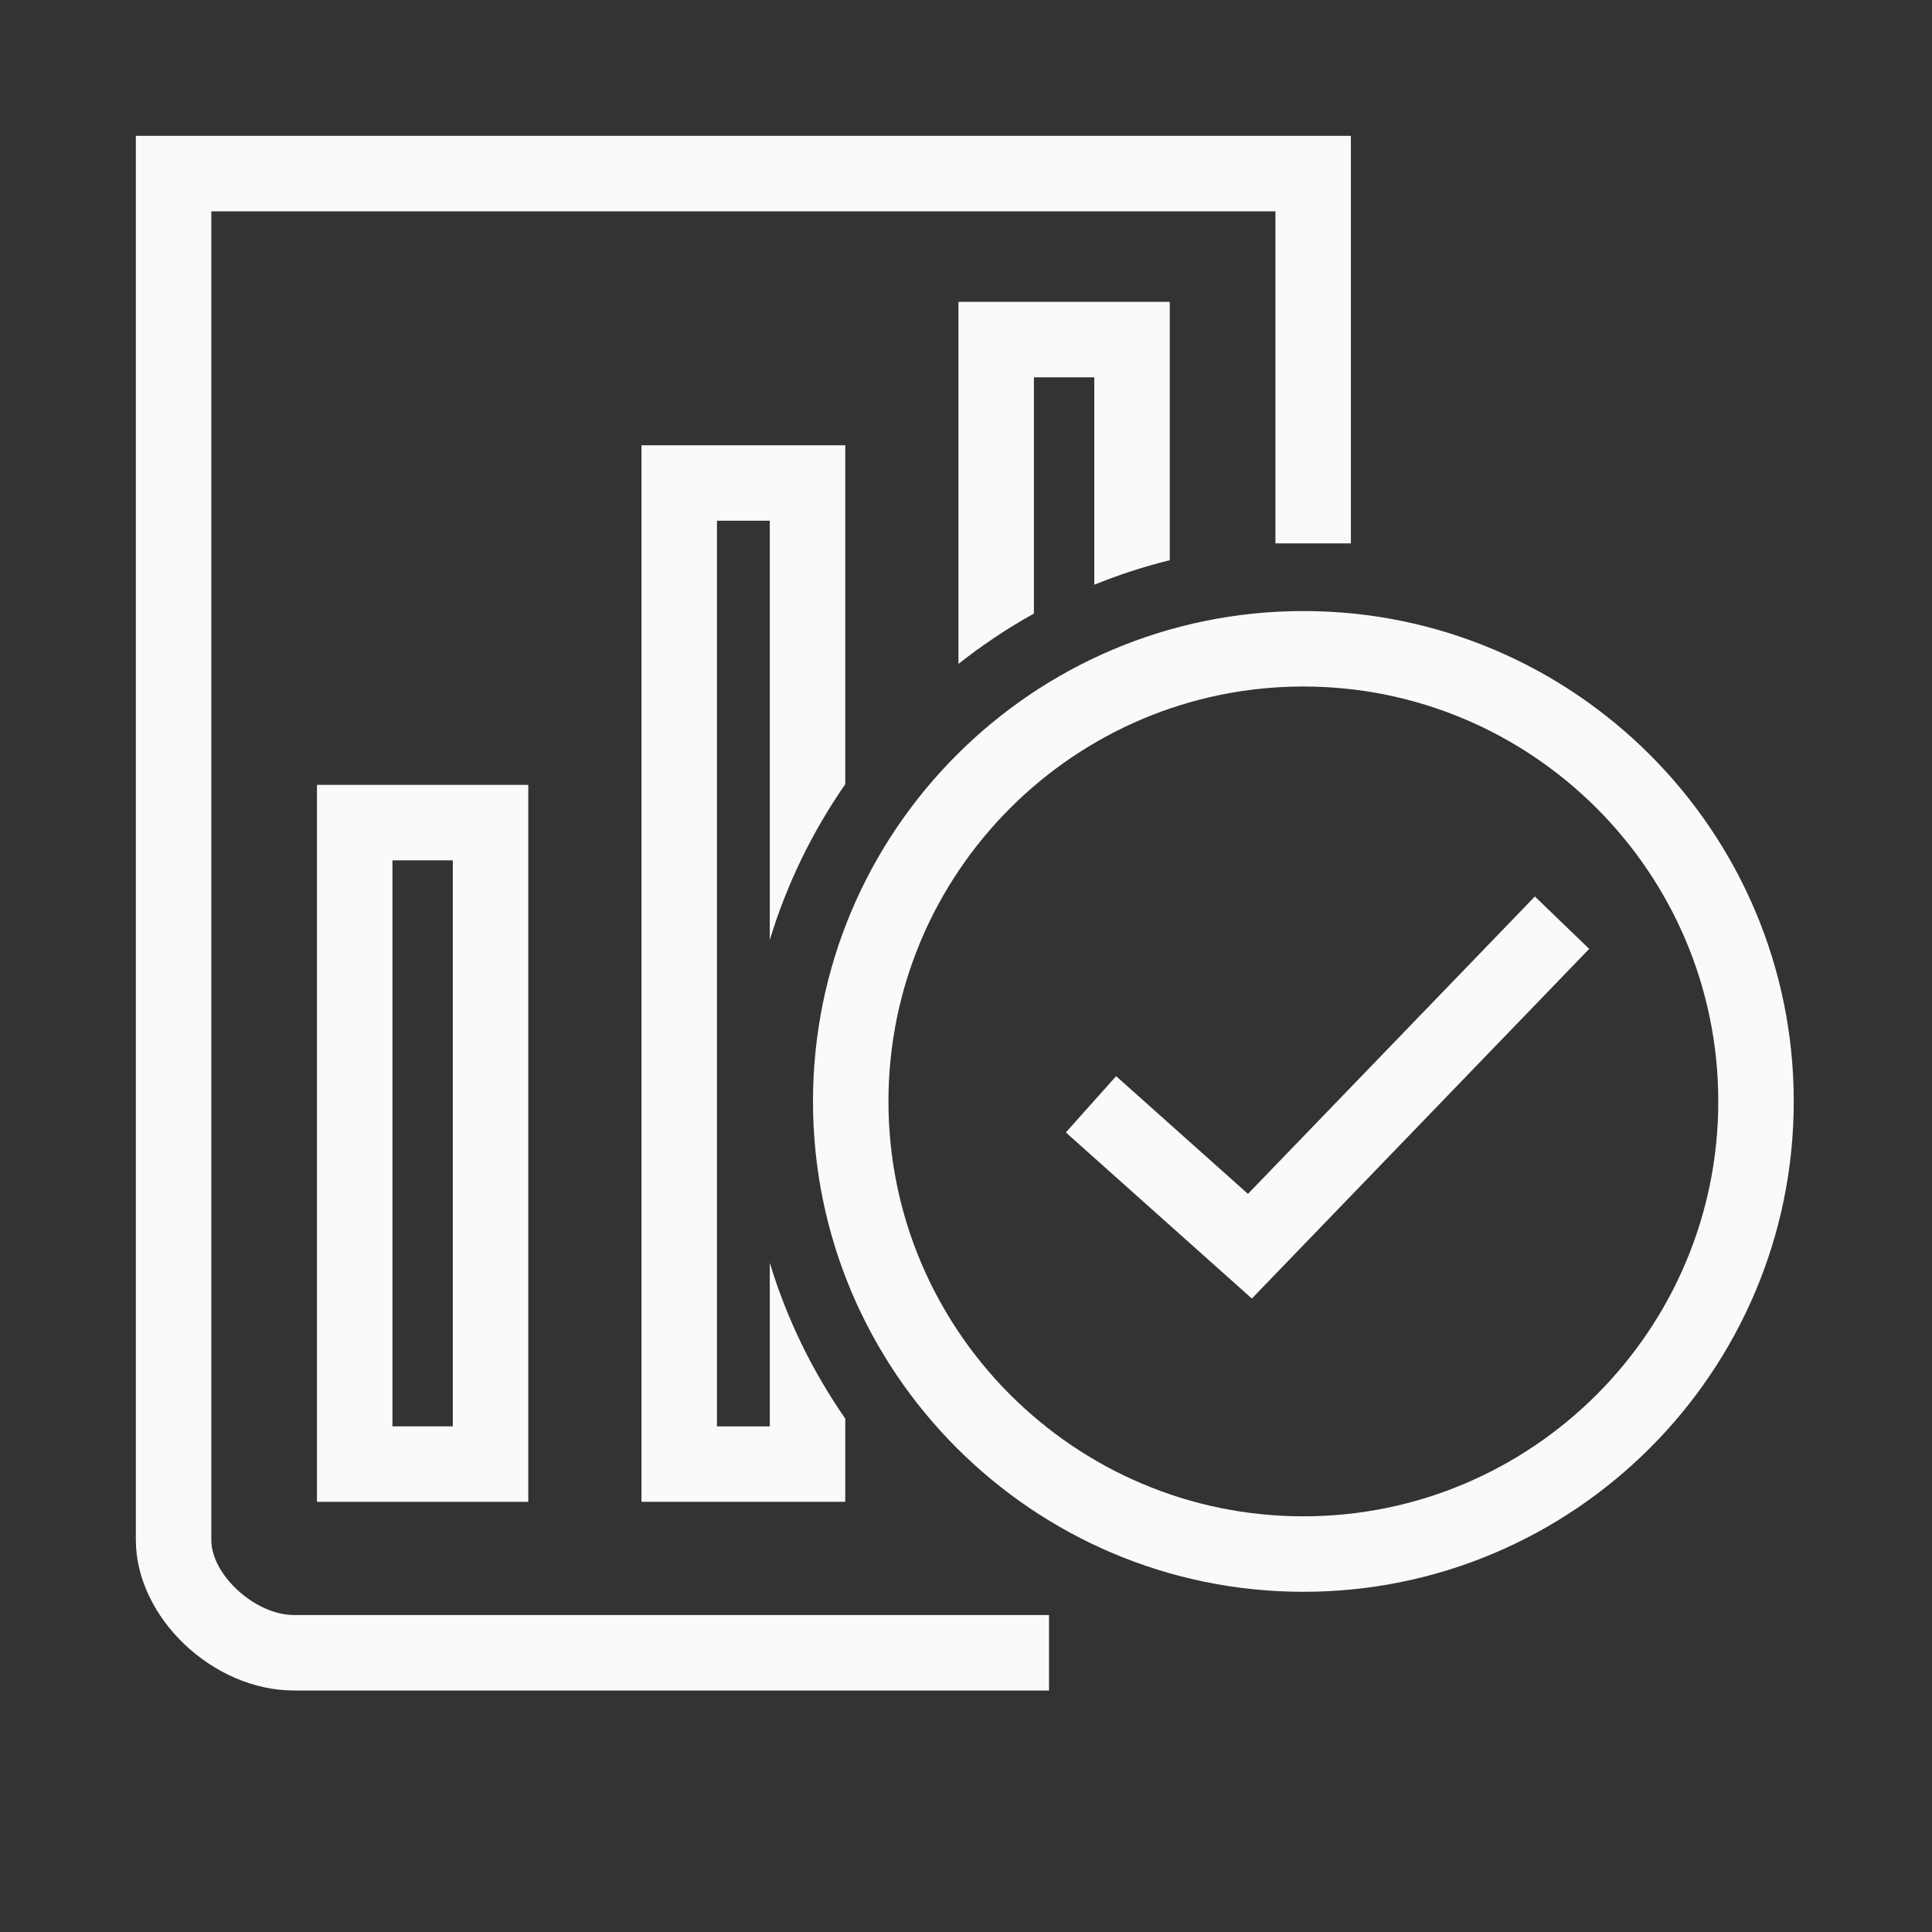 <?xml version="1.0" encoding="iso-8859-1"?>
<!-- Generator: Adobe Illustrator 19.2.0, SVG Export Plug-In . SVG Version: 6.00 Build 0)  -->
<svg version="1.1" id="Lager_13" xmlns="http://www.w3.org/2000/svg" xmlns:xlink="http://www.w3.org/1999/xlink" x="0px" y="0px"
	 viewBox="0 0 256 256" style="enable-background:new 0 0 256 256;" xml:space="preserve">
<rect x="0" y="0" width="256" height="256" fill="#333333" stroke="none"/>
<g>
	<path style="fill:#FAFAFA;" d="M28,204.052V28h141v44h10V18H18v186.052C18,214.306,28.183,224,38.952,224H139v-10H38.952
		C33.834,214,28,208.7,28,204.052z"/>
	<path style="fill:#FAFAFA;" d="M155,74.23V40h-28v47.971c3.14-2.481,6.479-4.719,10-6.671V50h8v27.481
		C148.228,76.17,151.565,75.078,155,74.23z"/>
	<path style="fill:#FAFAFA;" d="M172.704,80.967c-35.829,0-64.978,29.148-64.978,64.977c0,35.829,29.148,64.978,64.978,64.978
		c35.828,0,64.977-29.148,64.977-64.978C237.681,110.115,208.532,80.967,172.704,80.967z M172.704,200.921
		c-30.314,0-54.978-24.663-54.978-54.978s24.663-54.977,54.978-54.977s54.977,24.662,54.977,54.977S203.019,200.921,172.704,200.921
		z"/>
	<polygon style="fill:#FAFAFA;" points="165.361,158.194 147.891,142.597 141.23,150.056 165.877,172.062 210.576,125.733 
		203.379,118.79 	"/>
	<path style="fill:#FAFAFA;" d="M70,199v-95H42v95H70z M52,114h8v75h-8V114z"/>
	<path style="fill:#FAFAFA;" d="M112,103.917V59H85v140h27v-11.03c-4.341-6.25-7.744-13.195-10-20.638V189h-7V69h7v55.555
		C104.256,117.112,107.659,110.168,112,103.917z"/>
</g>
</svg>
